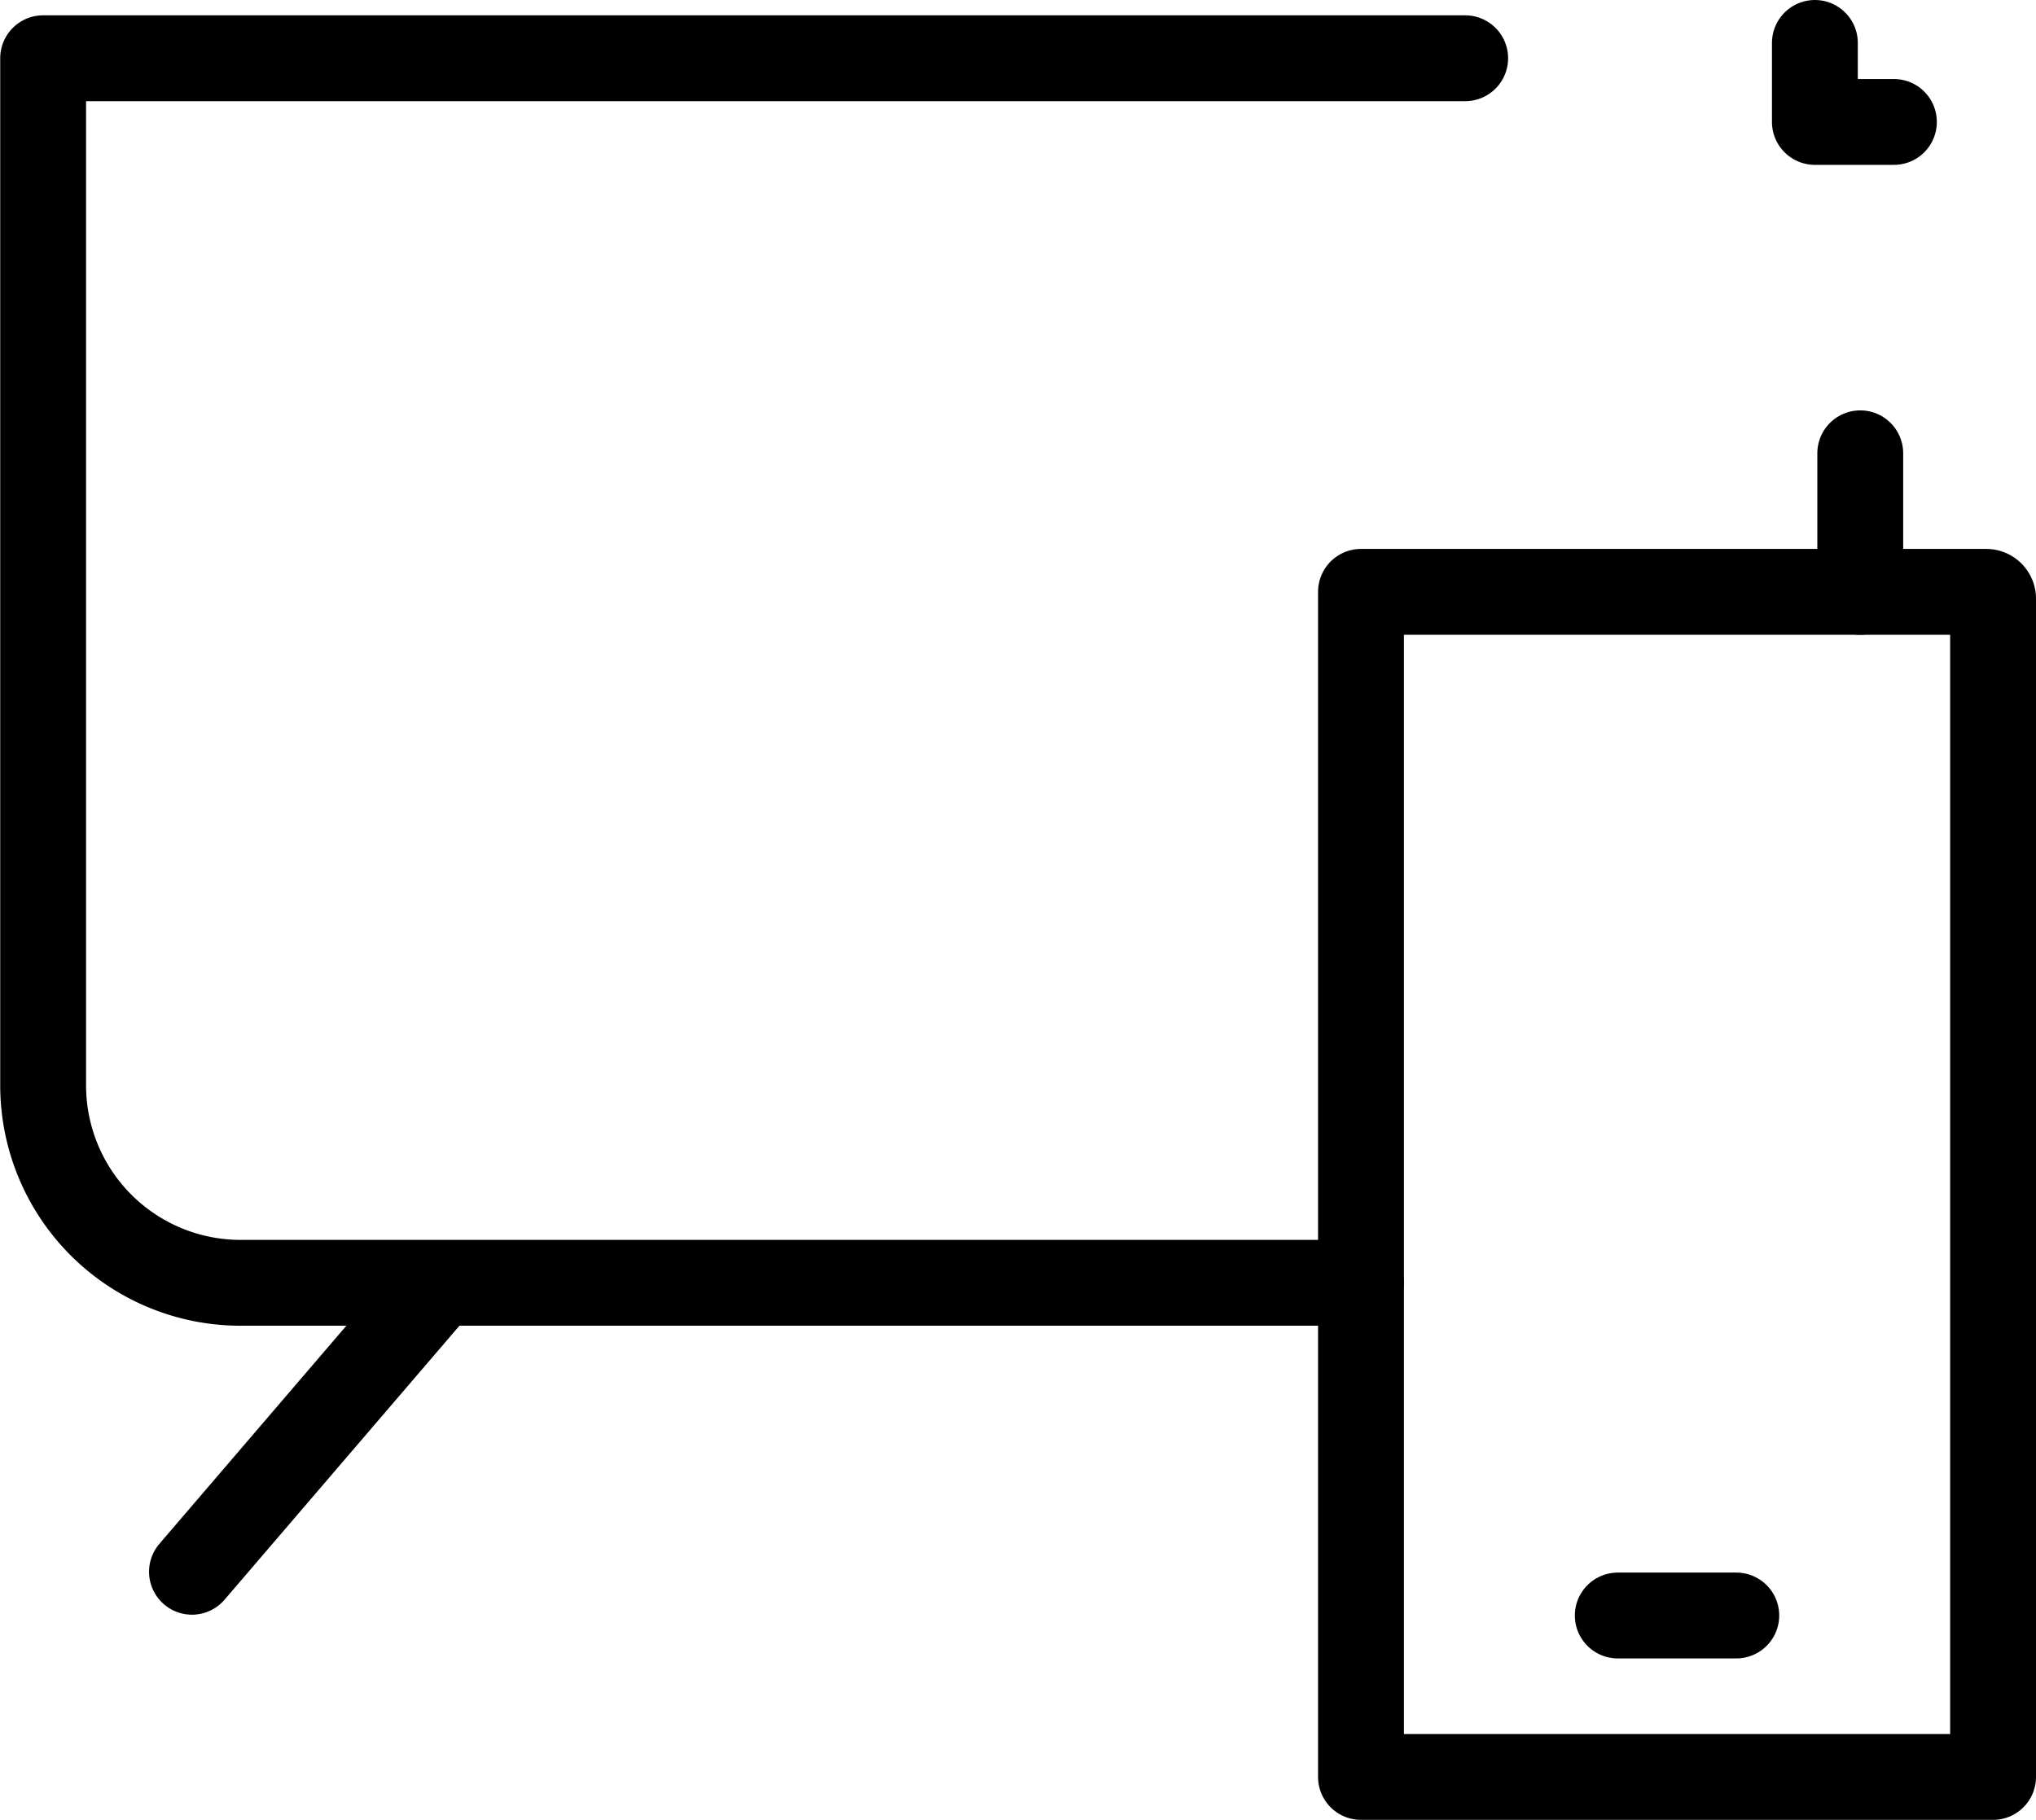 <svg xmlns="http://www.w3.org/2000/svg" width="47.43" height="42.399" viewBox="0 0 47.43 42.399">
  <g id="그룹_458253" data-name="그룹 458253" transform="translate(1 1)">
    <path id="패스_841710" data-name="패스 841710" d="M58.517,28.985" transform="translate(-16.768 -11.594)" fill="none" stroke="#000" stroke-linecap="round" stroke-linejoin="round" stroke-width="2"/>
    <path id="패스_841711" data-name="패스 841711" d="M58.517,23.985" transform="translate(-16.768 -10.276)" fill="none" stroke="#000" stroke-linecap="round" stroke-linejoin="round" stroke-width="2"/>
    <g id="그룹_458929" data-name="그룹 458929" transform="translate(30.705 12.789)">
      <path id="패스_841712" data-name="패스 841712" d="M43.517,50.345H58.242V22.894a.159.159,0,0,0-.159-.159H43.517Z" transform="translate(-43.517 -22.735)" fill="none" stroke="#000" stroke-linecap="round" stroke-linejoin="round" stroke-width="2"/>
      <line id="Line_107" data-name="Line 107" x2="2.761" transform="translate(5.982 23.849)" fill="none" stroke="#000" stroke-linecap="round" stroke-linejoin="round" stroke-width="2"/>
    </g>
    <g id="그룹_458252" data-name="그룹 458252">
      <line id="선_126613" data-name="선 126613" x1="5.522" y2="6.442" transform="translate(3.472 29.177)" fill="none" stroke="#000" stroke-linecap="round" stroke-linejoin="round" stroke-width="2"/>
      <path id="패스_841717" data-name="패스 841717" d="M32.519,34.38H6.419a4.6,4.6,0,0,1-4.6-4.6h0V5.85H34.946" transform="translate(-1.814 -5.493)" fill="none" stroke="#000" stroke-linecap="round" stroke-linejoin="round" stroke-width="2"/>
      <line id="선_126614" data-name="선 126614" y2="3.228" transform="translate(42.336 9.561)" fill="none" stroke="#000" stroke-linecap="round" stroke-linejoin="round" stroke-width="2"/>
      <path id="패스_841718" data-name="패스 841718" d="M57.879,5.365V7.206H59.72" transform="translate(-16.6 -5.365)" fill="none" stroke="#000" stroke-linecap="round" stroke-linejoin="round" stroke-width="2"/>
    </g>
  </g>
</svg>
